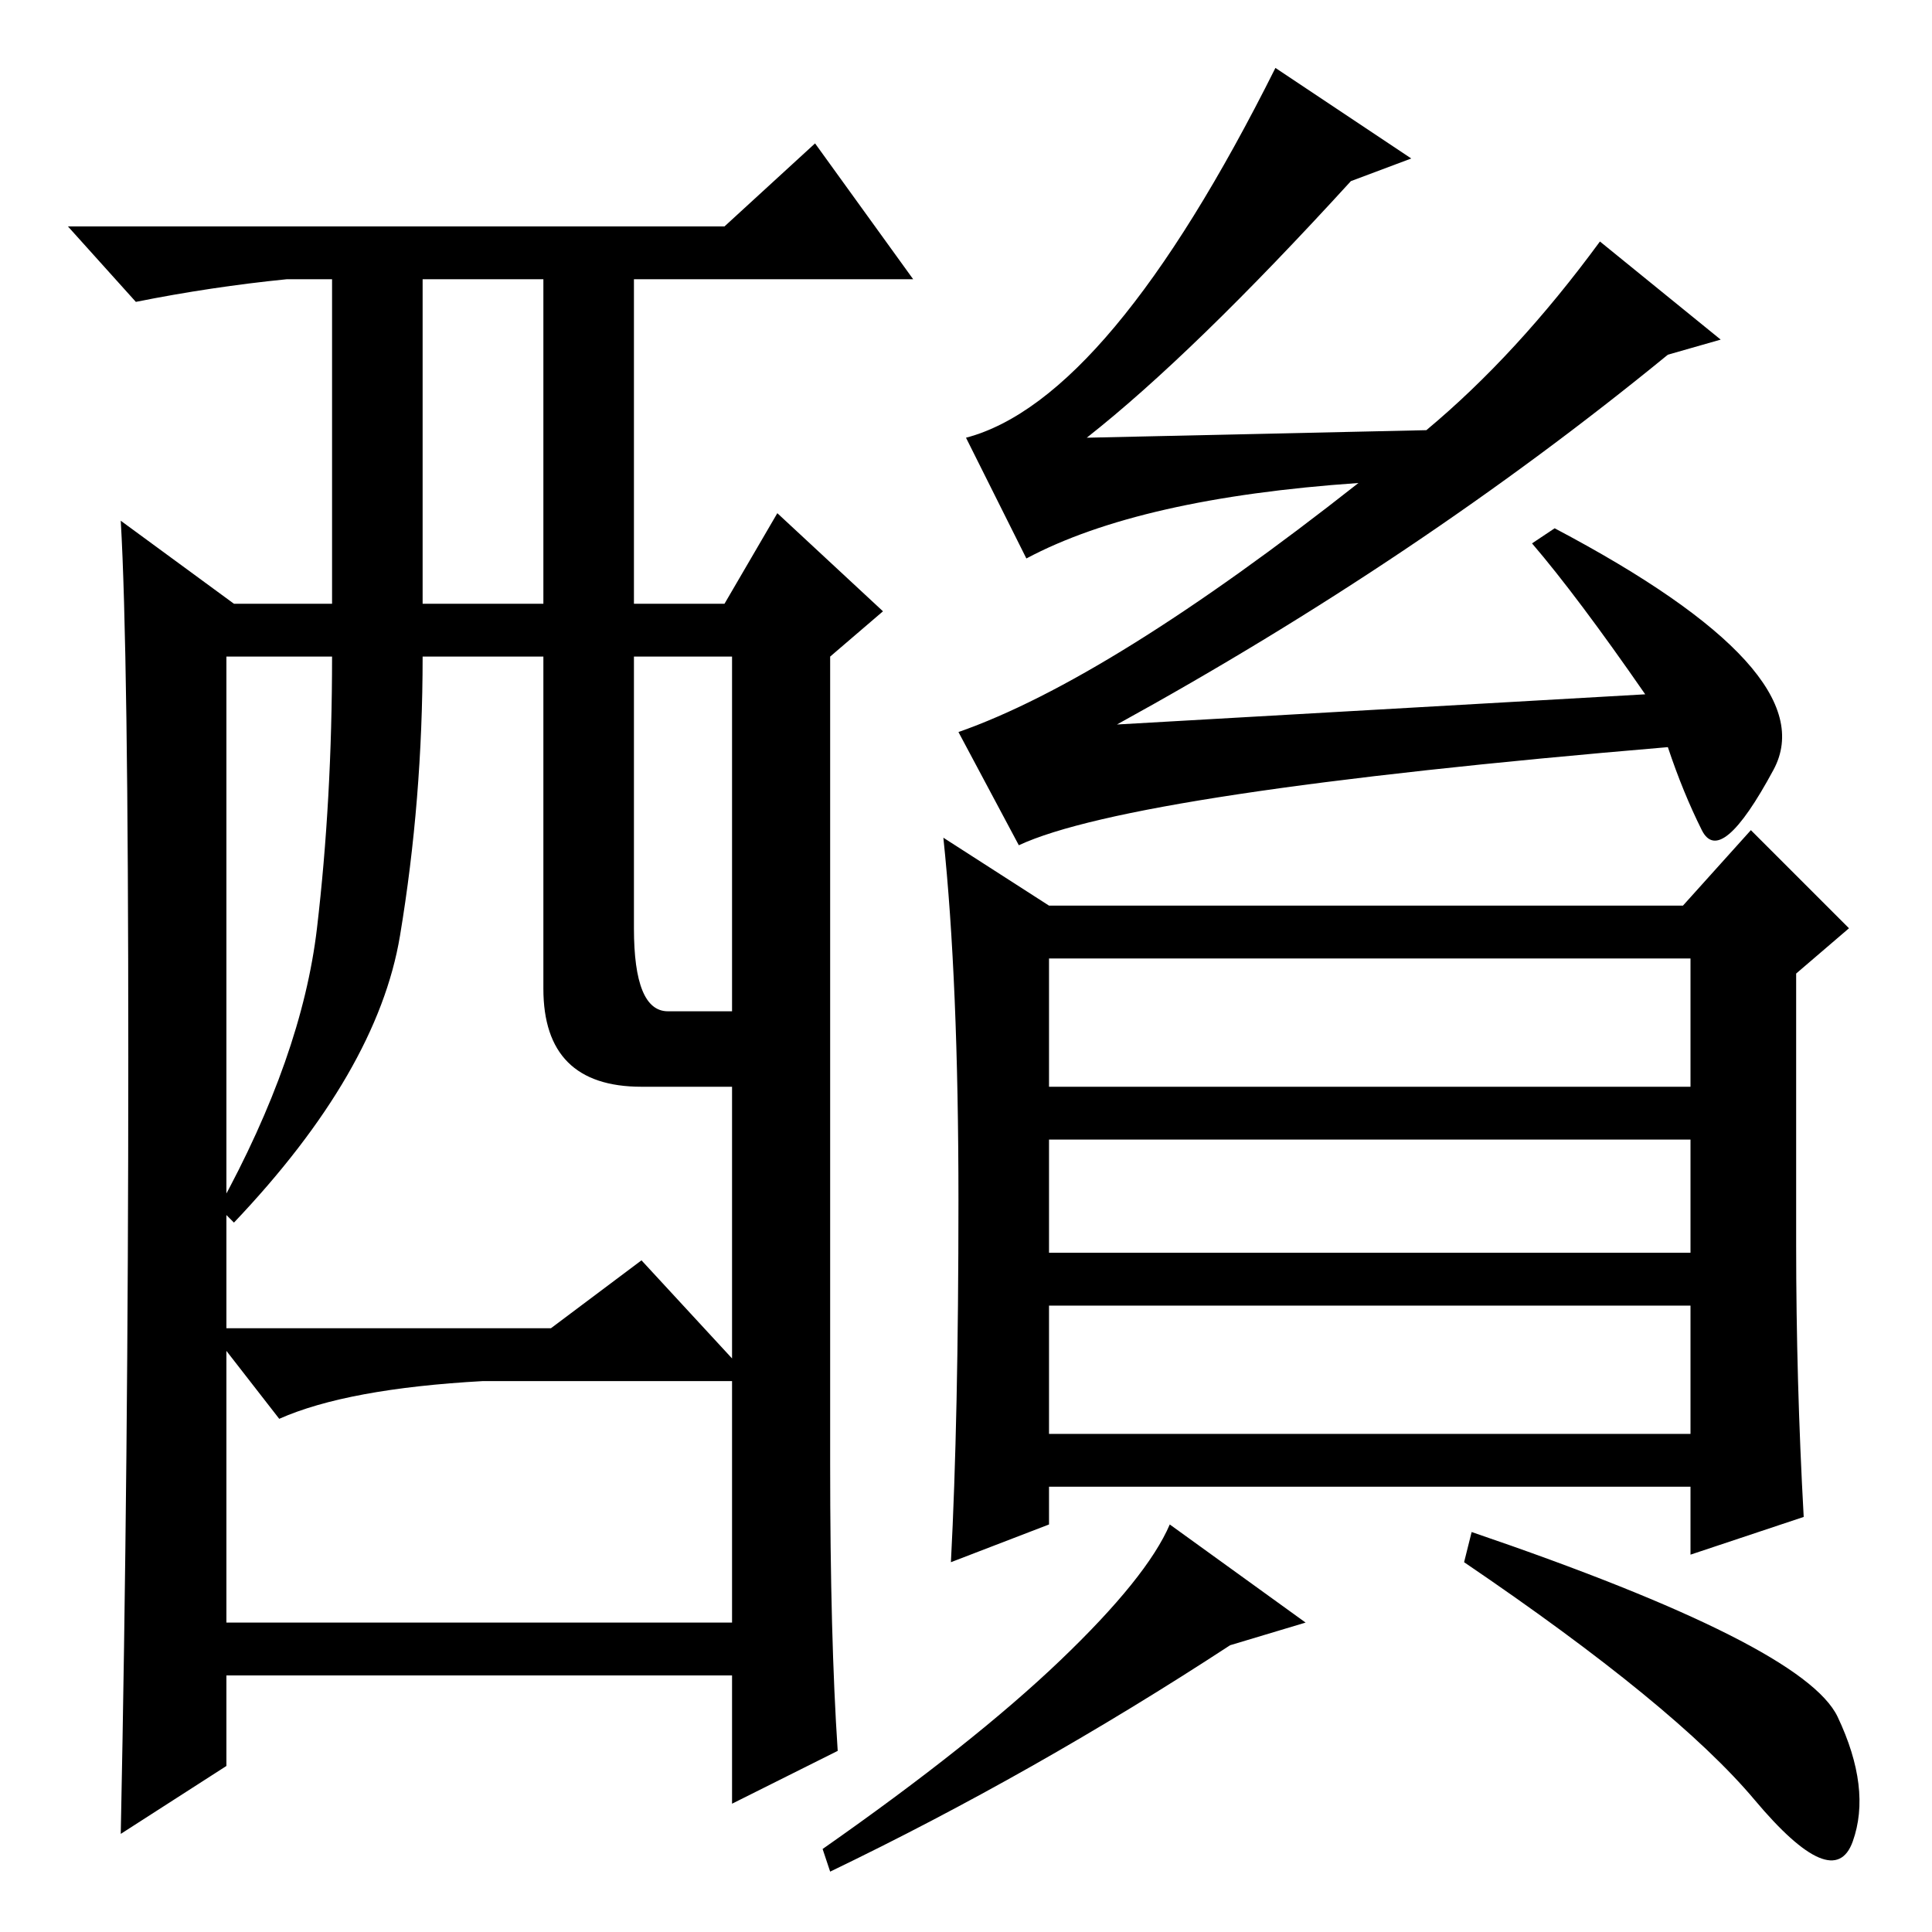 <?xml version="1.0" standalone="no"?>
<!DOCTYPE svg PUBLIC "-//W3C//DTD SVG 1.1//EN" "http://www.w3.org/Graphics/SVG/1.1/DTD/svg11.dtd" >
<svg xmlns="http://www.w3.org/2000/svg" xmlns:xlink="http://www.w3.org/1999/xlink" version="1.1" viewBox="0 -36 256 256">
  <g transform="matrix(1 0 0 -1 0 220)">
   <path fill="currentColor"
d="M148 160l70 4q-9 13 -15 20l3 2q36 -19 29 -32t-9.5 -8t-4.5 11q-71 -6 -86 -13l-8 15q20 7 53 33q-29 -2 -44 -10l-8 16q19 5 41 49l18 -12l-8 -3q-21 -23 -35 -34l45 1q12 10 23 25l16 -13l-7 -2q-33 -27 -73 -49zM238 91q0 -18 1 -36l-15 -5v9h-85v-5l-13 -5
q1 19 1 48t-2 48l14 -9h84l9 10l13 -13l-7 -6v-36zM139 112h85v17h-85v-17zM139 90h85v15h-85v-15zM139 66h85v17h-85v-17zM173 41l-10 -3q-26 -17 -53 -30l-1 3q20 14 31.5 25t14.5 18zM243.5 28.5q4.5 -9.5 2 -16.5t-13 5.5t-38.5 31.5l1 4q44 -15 48.5 -24.5zM111 24
l-14 -7v17h-67v-12l-14 -9q1 49 1 103t-1 71l15 -11h13v43h-6q-10 -1 -20 -3l-9 10h87l12 11l13 -18h-37v-43h12l7 12l14 -13l-7 -6v-107q0 -23 1 -38zM56 176h16v43h-16v-43zM72 125v44h-16q0 -19 -3 -37t-22 -38l-2 2q11 20 13 37t2 36h-14v-89h43l12 9l12 -13v36h-12
q-13 0 -13 13zM84 133q0 -11 4.5 -11h8.5v47h-13v-36zM97 73h-33q-18 -1 -27 -5l-7 9v-36h67v32z" />
  </g>

</svg>
